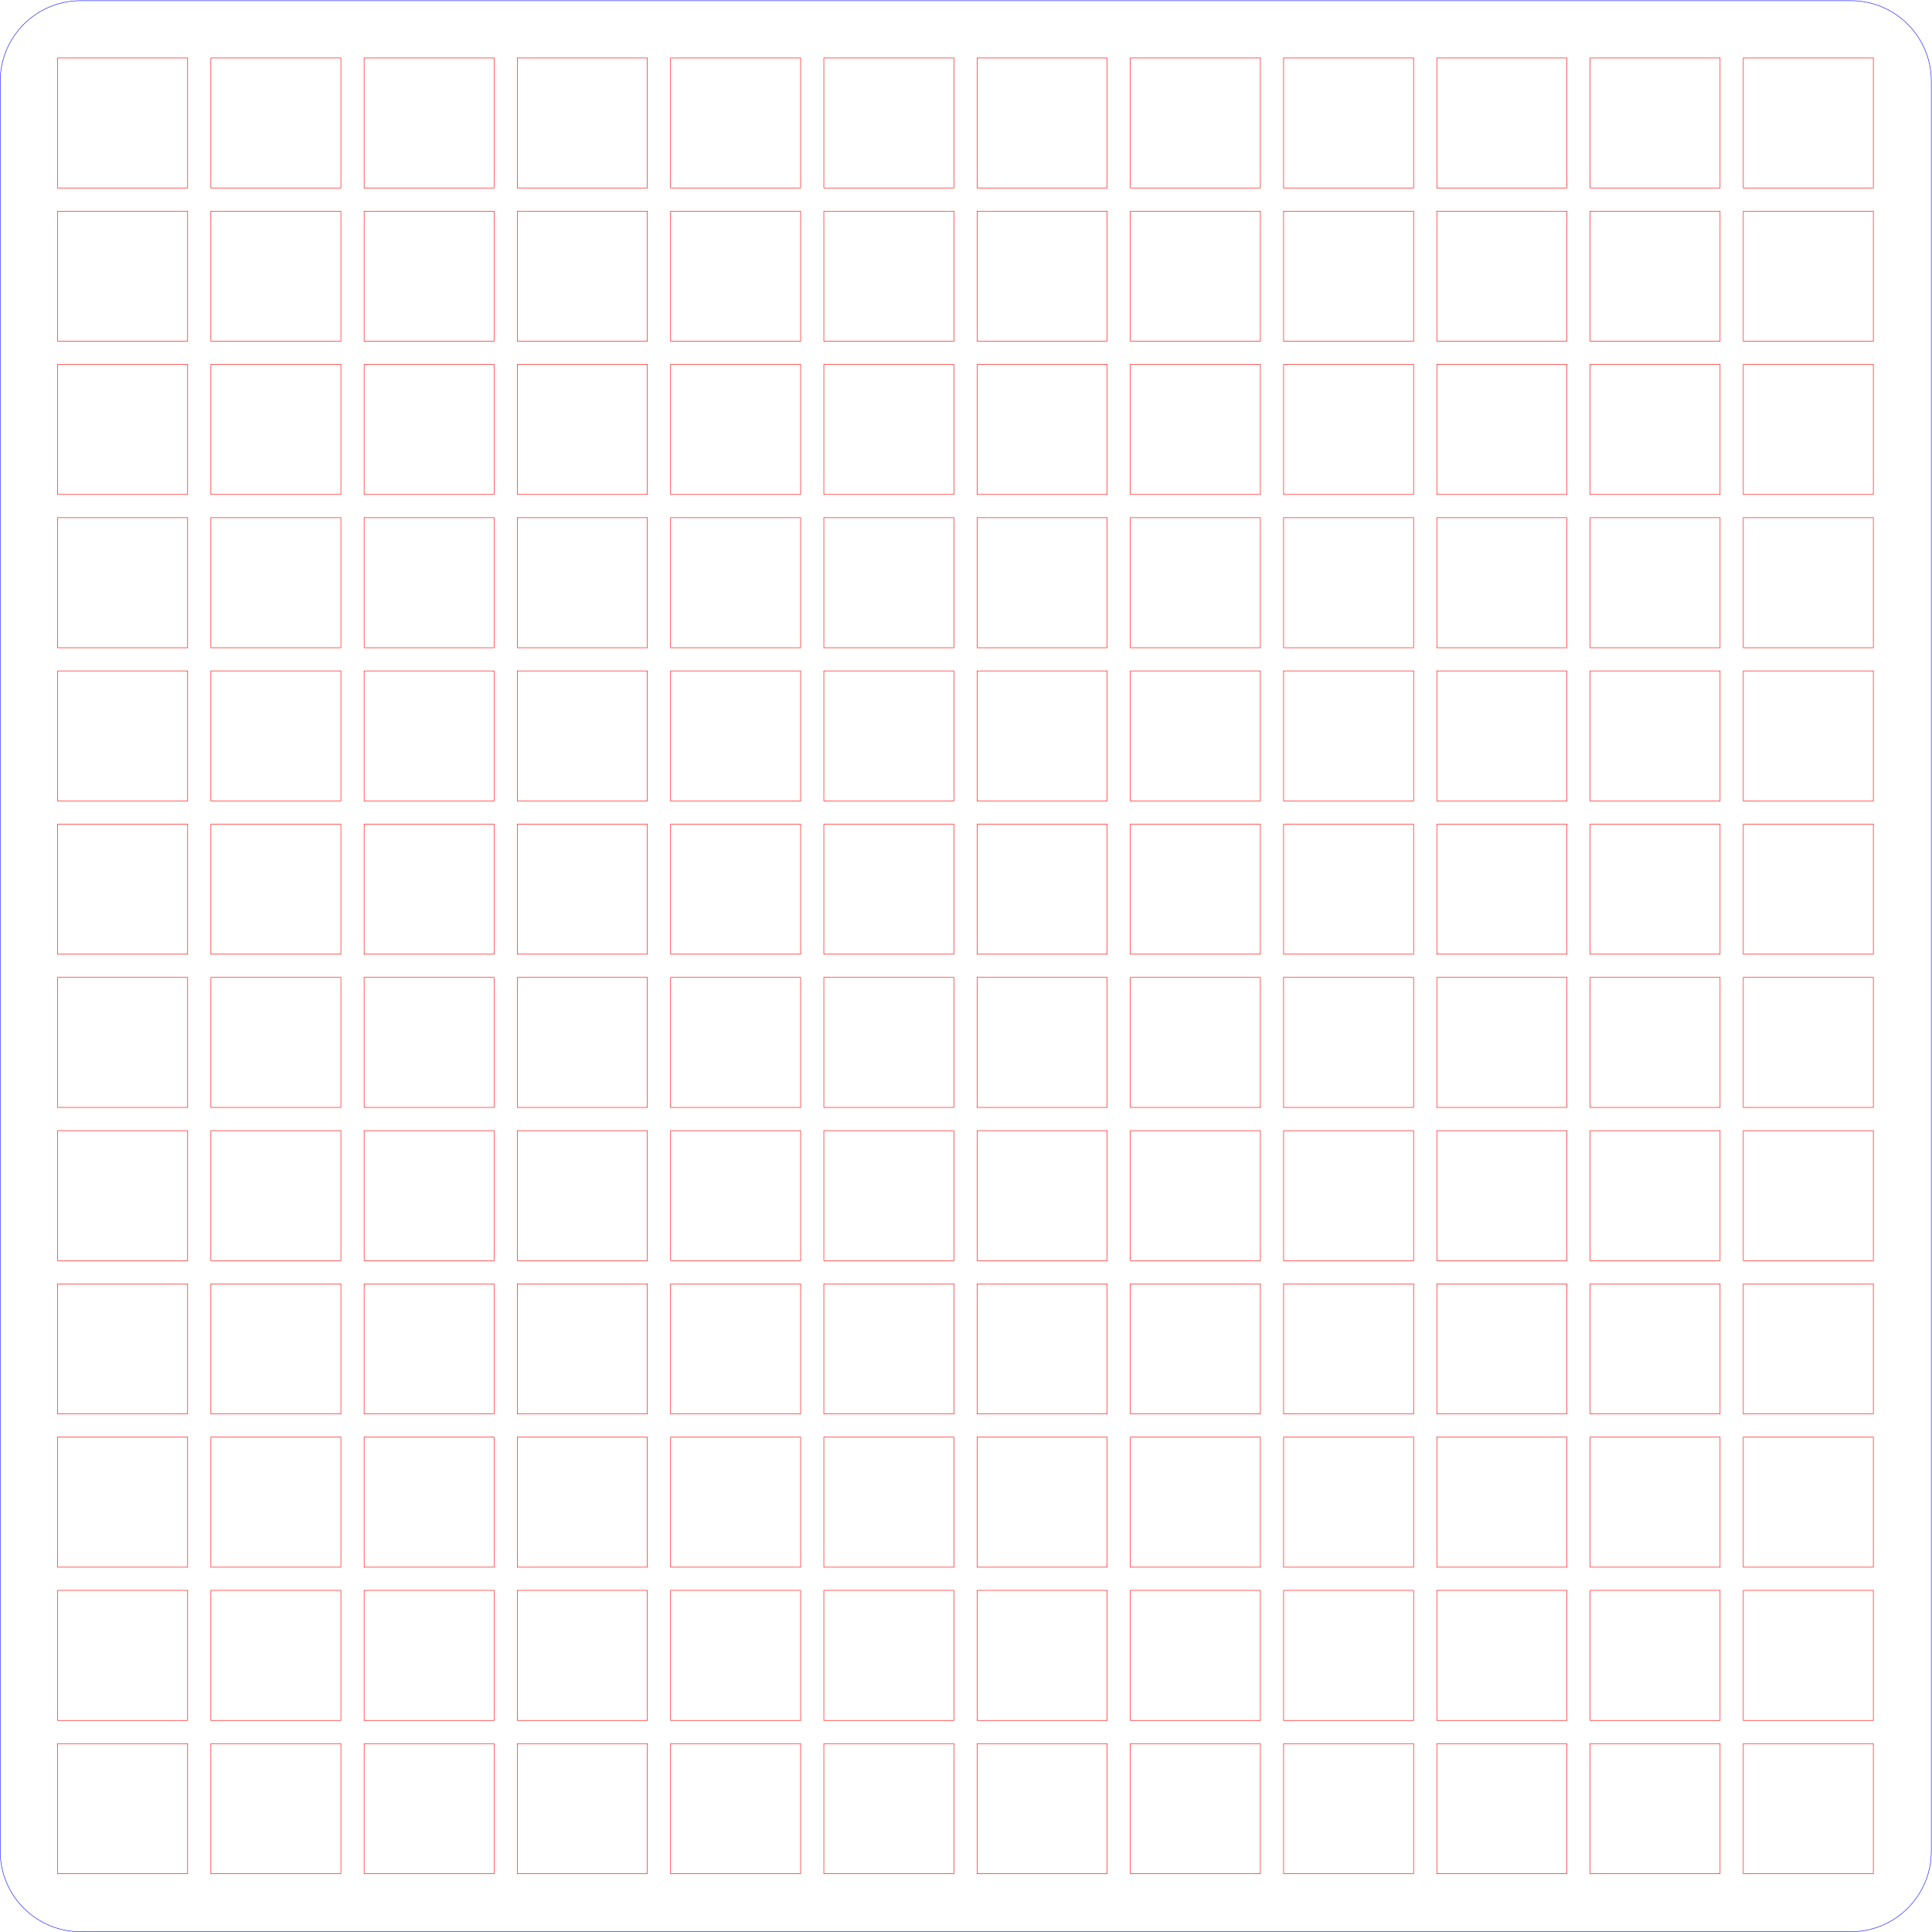 <?xml version="1.0" encoding="UTF-8" standalone="no"?>
<!-- Created with Inkscape (http://www.inkscape.org/) -->

<svg
   xmlns:dc="http://purl.org/dc/elements/1.1/"
   xmlns:cc="http://creativecommons.org/ns#"
   xmlns:rdf="http://www.w3.org/1999/02/22-rdf-syntax-ns#"
   xmlns:svg="http://www.w3.org/2000/svg"
   xmlns="http://www.w3.org/2000/svg"
   xmlns:sodipodi="http://sodipodi.sourceforge.net/DTD/sodipodi-0.dtd"
   xmlns:inkscape="http://www.inkscape.org/namespaces/inkscape"
   width="208mm"
   height="208mm"
   viewBox="0 0 737.008 737.007"
   id="svg2"
   version="1.1"
   inkscape:version="0.91 r13725"
   sodipodi:docname="wordclock_frame_grid_1.svg">
  <defs
     id="defs4">
    <clipPath
       clipPathUnits="userSpaceOnUse"
       id="clipPath3715">
      <path
         d="m 0,1190.55 2040.95,0 L 2040.95,0 0,0 Z"
         id="path3713"
         inkscape:connector-curvature="0" />
    </clipPath>
    <clipPath
       clipPathUnits="userSpaceOnUse"
       id="clipPath4809">
      <path
         d="m 0,1190.55 2040.95,0 L 2040.95,0 0,0 Z"
         id="path4807"
         inkscape:connector-curvature="0" />
    </clipPath>
    <clipPath
       clipPathUnits="userSpaceOnUse"
       id="clipPath4853">
      <path
         d="m 0,1190.55 2040.95,0 L 2040.95,0 0,0 Z"
         id="path4851"
         inkscape:connector-curvature="0" />
    </clipPath>
  </defs>
  <sodipodi:namedview
     id="base"
     pagecolor="#ffffff"
     bordercolor="#666666"
     borderopacity="1.0"
     inkscape:pageopacity="0.0"
     inkscape:pageshadow="2"
     inkscape:zoom="0.7"
     inkscape:cx="-160.77419"
     inkscape:cy="294.25025"
     inkscape:document-units="px"
     inkscape:current-layer="layer1"
     showgrid="false"
     fit-margin-top="0"
     fit-margin-left="0"
     fit-margin-right="0"
     fit-margin-bottom="0"
     inkscape:window-width="1920"
     inkscape:window-height="1018"
     inkscape:window-x="-8"
     inkscape:window-y="-8"
     inkscape:window-maximized="1" />
  <g
     inkscape:label="Layer 1"
     inkscape:groupmode="layer"
     id="layer1"
     transform="translate(-3.558,-143.682)">
    <g
       id="g8778"
       transform="matrix(3.543,0,0,3.543,-1912.31,-378.079)">
      <path
         inkscape:connector-curvature="0"
         id="path3721"
         style="fill:none;stroke:#ff0000;stroke-width:0.053;stroke-linecap:butt;stroke-linejoin:miter;stroke-miterlimit:4;stroke-dasharray:none;stroke-opacity:1"
         d="m 728.45,153.502 14,0 0,14 -14,0 z" />
      <path
         inkscape:connector-curvature="0"
         id="path3723"
         style="fill:none;stroke:#ff0000;stroke-width:0.053;stroke-linecap:butt;stroke-linejoin:miter;stroke-miterlimit:4;stroke-dasharray:none;stroke-opacity:1"
         d="m 728.45,170.003 14,0 0,14 -14,0 z" />
      <path
         inkscape:connector-curvature="0"
         id="path3725"
         style="fill:none;stroke:#ff0000;stroke-width:0.053;stroke-linecap:butt;stroke-linejoin:miter;stroke-miterlimit:4;stroke-dasharray:none;stroke-opacity:1"
         d="m 728.45,186.502 14,0 0,14 -14,0 z" />
      <path
         inkscape:connector-curvature="0"
         id="path3727"
         style="fill:none;stroke:#ff0000;stroke-width:0.053;stroke-linecap:butt;stroke-linejoin:miter;stroke-miterlimit:4;stroke-dasharray:none;stroke-opacity:1"
         d="m 728.45,203.003 14,0 0,14 -14,0 z" />
      <path
         inkscape:connector-curvature="0"
         id="path3729"
         style="fill:none;stroke:#ff0000;stroke-width:0.053;stroke-linecap:butt;stroke-linejoin:miter;stroke-miterlimit:4;stroke-dasharray:none;stroke-opacity:1"
         d="m 728.45,219.502 14,0 0,14 -14,0 z" />
      <path
         inkscape:connector-curvature="0"
         id="path3731"
         style="fill:none;stroke:#ff0000;stroke-width:0.053;stroke-linecap:butt;stroke-linejoin:miter;stroke-miterlimit:4;stroke-dasharray:none;stroke-opacity:1"
         d="m 728.45,236.002 14,0 0,14 -14,0 z" />
      <path
         inkscape:connector-curvature="0"
         id="path3733"
         style="fill:none;stroke:#ff0000;stroke-width:0.053;stroke-linecap:butt;stroke-linejoin:miter;stroke-miterlimit:4;stroke-dasharray:none;stroke-opacity:1"
         d="m 728.45,252.502 14,0 0,14 -14,0 z" />
      <path
         inkscape:connector-curvature="0"
         id="path3735"
         style="fill:none;stroke:#ff0000;stroke-width:0.053;stroke-linecap:butt;stroke-linejoin:miter;stroke-miterlimit:4;stroke-dasharray:none;stroke-opacity:1"
         d="m 728.45,269.002 14,0 0,14 -14,0 z" />
      <path
         inkscape:connector-curvature="0"
         id="path3737"
         style="fill:none;stroke:#ff0000;stroke-width:0.053;stroke-linecap:butt;stroke-linejoin:miter;stroke-miterlimit:4;stroke-dasharray:none;stroke-opacity:1"
         d="m 728.45,285.502 14,0 0,14 -14,0 z" />
      <path
         inkscape:connector-curvature="0"
         id="path3739"
         style="fill:none;stroke:#ff0000;stroke-width:0.053;stroke-linecap:butt;stroke-linejoin:miter;stroke-miterlimit:4;stroke-dasharray:none;stroke-opacity:1"
         d="m 728.45,302.002 14,0 0,14 -14,0 z" />
      <path
         inkscape:connector-curvature="0"
         id="path3741"
         style="fill:none;stroke:#ff0000;stroke-width:0.053;stroke-linecap:butt;stroke-linejoin:miter;stroke-miterlimit:4;stroke-dasharray:none;stroke-opacity:1"
         d="m 728.45,318.502 14,0 0,14 -14,0 z" />
      <path
         inkscape:connector-curvature="0"
         id="path3743"
         style="fill:none;stroke:#ff0000;stroke-width:0.053;stroke-linecap:butt;stroke-linejoin:miter;stroke-miterlimit:4;stroke-dasharray:none;stroke-opacity:1"
         d="m 728.45,335.002 14,0 0,14.001 -14,0 z" />
      <path
         inkscape:connector-curvature="0"
         id="path3745"
         style="fill:none;stroke:#ff0000;stroke-width:0.053;stroke-linecap:butt;stroke-linejoin:miter;stroke-miterlimit:4;stroke-dasharray:none;stroke-opacity:1"
         d="m 711.951,153.502 14,0 0,14 -14,0 z" />
      <path
         inkscape:connector-curvature="0"
         id="path3747"
         style="fill:none;stroke:#ff0000;stroke-width:0.053;stroke-linecap:butt;stroke-linejoin:miter;stroke-miterlimit:4;stroke-dasharray:none;stroke-opacity:1"
         d="m 711.951,170.003 14,0 0,14 -14,0 z" />
      <path
         inkscape:connector-curvature="0"
         id="path3749"
         style="fill:none;stroke:#ff0000;stroke-width:0.053;stroke-linecap:butt;stroke-linejoin:miter;stroke-miterlimit:4;stroke-dasharray:none;stroke-opacity:1"
         d="m 711.951,186.502 14,0 0,14 -14,0 z" />
      <path
         inkscape:connector-curvature="0"
         id="path3751"
         style="fill:none;stroke:#ff0000;stroke-width:0.053;stroke-linecap:butt;stroke-linejoin:miter;stroke-miterlimit:4;stroke-dasharray:none;stroke-opacity:1"
         d="m 711.951,203.003 14,0 0,14 -14,0 z" />
      <path
         inkscape:connector-curvature="0"
         id="path3753"
         style="fill:none;stroke:#ff0000;stroke-width:0.053;stroke-linecap:butt;stroke-linejoin:miter;stroke-miterlimit:4;stroke-dasharray:none;stroke-opacity:1"
         d="m 711.951,219.502 14,0 0,14 -14,0 z" />
      <path
         inkscape:connector-curvature="0"
         id="path3755"
         style="fill:none;stroke:#ff0000;stroke-width:0.053;stroke-linecap:butt;stroke-linejoin:miter;stroke-miterlimit:4;stroke-dasharray:none;stroke-opacity:1"
         d="m 711.951,236.002 14,0 0,14 -14,0 z" />
      <path
         inkscape:connector-curvature="0"
         id="path3757"
         style="fill:none;stroke:#ff0000;stroke-width:0.053;stroke-linecap:butt;stroke-linejoin:miter;stroke-miterlimit:4;stroke-dasharray:none;stroke-opacity:1"
         d="m 711.951,252.502 14,0 0,14 -14,0 z" />
      <path
         inkscape:connector-curvature="0"
         id="path3759"
         style="fill:none;stroke:#ff0000;stroke-width:0.053;stroke-linecap:butt;stroke-linejoin:miter;stroke-miterlimit:4;stroke-dasharray:none;stroke-opacity:1"
         d="m 711.951,269.002 14,0 0,14 -14,0 z" />
      <path
         inkscape:connector-curvature="0"
         id="path3761"
         style="fill:none;stroke:#ff0000;stroke-width:0.053;stroke-linecap:butt;stroke-linejoin:miter;stroke-miterlimit:4;stroke-dasharray:none;stroke-opacity:1"
         d="m 711.951,285.502 14,0 0,14 -14,0 z" />
      <path
         inkscape:connector-curvature="0"
         id="path3763"
         style="fill:none;stroke:#ff0000;stroke-width:0.053;stroke-linecap:butt;stroke-linejoin:miter;stroke-miterlimit:4;stroke-dasharray:none;stroke-opacity:1"
         d="m 711.951,302.002 14,0 0,14 -14,0 z" />
      <path
         inkscape:connector-curvature="0"
         id="path3765"
         style="fill:none;stroke:#ff0000;stroke-width:0.053;stroke-linecap:butt;stroke-linejoin:miter;stroke-miterlimit:4;stroke-dasharray:none;stroke-opacity:1"
         d="m 711.951,318.502 14,0 0,14 -14,0 z" />
      <path
         inkscape:connector-curvature="0"
         id="path3767"
         style="fill:none;stroke:#ff0000;stroke-width:0.053;stroke-linecap:butt;stroke-linejoin:miter;stroke-miterlimit:4;stroke-dasharray:none;stroke-opacity:1"
         d="m 711.951,335.002 14,0 0,14.001 -14,0 z" />
      <path
         inkscape:connector-curvature="0"
         id="path3769"
         style="fill:none;stroke:#ff0000;stroke-width:0.053;stroke-linecap:butt;stroke-linejoin:miter;stroke-miterlimit:4;stroke-dasharray:none;stroke-opacity:1"
         d="m 695.45,153.502 14,0 0,14 -14,0 z" />
      <path
         inkscape:connector-curvature="0"
         id="path3771"
         style="fill:none;stroke:#ff0000;stroke-width:0.053;stroke-linecap:butt;stroke-linejoin:miter;stroke-miterlimit:4;stroke-dasharray:none;stroke-opacity:1"
         d="m 695.45,170.003 14,0 0,14 -14,0 z" />
      <path
         inkscape:connector-curvature="0"
         id="path3773"
         style="fill:none;stroke:#ff0000;stroke-width:0.053;stroke-linecap:butt;stroke-linejoin:miter;stroke-miterlimit:4;stroke-dasharray:none;stroke-opacity:1"
         d="m 695.45,186.502 14,0 0,14 -14,0 z" />
      <path
         inkscape:connector-curvature="0"
         id="path3775"
         style="fill:none;stroke:#ff0000;stroke-width:0.053;stroke-linecap:butt;stroke-linejoin:miter;stroke-miterlimit:4;stroke-dasharray:none;stroke-opacity:1"
         d="m 695.45,203.003 14,0 0,14 -14,0 z" />
      <path
         inkscape:connector-curvature="0"
         id="path3777"
         style="fill:none;stroke:#ff0000;stroke-width:0.053;stroke-linecap:butt;stroke-linejoin:miter;stroke-miterlimit:4;stroke-dasharray:none;stroke-opacity:1"
         d="m 695.45,219.502 14,0 0,14 -14,0 z" />
      <path
         inkscape:connector-curvature="0"
         id="path3779"
         style="fill:none;stroke:#ff0000;stroke-width:0.053;stroke-linecap:butt;stroke-linejoin:miter;stroke-miterlimit:4;stroke-dasharray:none;stroke-opacity:1"
         d="m 695.45,236.002 14,0 0,14 -14,0 z" />
      <path
         inkscape:connector-curvature="0"
         id="path3781"
         style="fill:none;stroke:#ff0000;stroke-width:0.053;stroke-linecap:butt;stroke-linejoin:miter;stroke-miterlimit:4;stroke-dasharray:none;stroke-opacity:1"
         d="m 695.45,252.502 14,0 0,14 -14,0 z" />
      <path
         inkscape:connector-curvature="0"
         id="path3783"
         style="fill:none;stroke:#ff0000;stroke-width:0.053;stroke-linecap:butt;stroke-linejoin:miter;stroke-miterlimit:4;stroke-dasharray:none;stroke-opacity:1"
         d="m 695.45,269.002 14,0 0,14 -14,0 z" />
      <path
         inkscape:connector-curvature="0"
         id="path3785"
         style="fill:none;stroke:#ff0000;stroke-width:0.053;stroke-linecap:butt;stroke-linejoin:miter;stroke-miterlimit:4;stroke-dasharray:none;stroke-opacity:1"
         d="m 695.45,285.502 14,0 0,14 -14,0 z" />
      <path
         inkscape:connector-curvature="0"
         id="path3787"
         style="fill:none;stroke:#ff0000;stroke-width:0.053;stroke-linecap:butt;stroke-linejoin:miter;stroke-miterlimit:4;stroke-dasharray:none;stroke-opacity:1"
         d="m 695.45,302.002 14,0 0,14 -14,0 z" />
      <path
         inkscape:connector-curvature="0"
         id="path3789"
         style="fill:none;stroke:#ff0000;stroke-width:0.053;stroke-linecap:butt;stroke-linejoin:miter;stroke-miterlimit:4;stroke-dasharray:none;stroke-opacity:1"
         d="m 695.45,318.502 14,0 0,14 -14,0 z" />
      <path
         inkscape:connector-curvature="0"
         id="path3791"
         style="fill:none;stroke:#ff0000;stroke-width:0.053;stroke-linecap:butt;stroke-linejoin:miter;stroke-miterlimit:4;stroke-dasharray:none;stroke-opacity:1"
         d="m 695.45,335.002 14,0 0,14.001 -14,0 z" />
      <path
         inkscape:connector-curvature="0"
         id="path3793"
         style="fill:none;stroke:#ff0000;stroke-width:0.053;stroke-linecap:butt;stroke-linejoin:miter;stroke-miterlimit:4;stroke-dasharray:none;stroke-opacity:1"
         d="m 678.95,153.502 14,0 0,14 -14,0 z" />
      <path
         inkscape:connector-curvature="0"
         id="path3795"
         style="fill:none;stroke:#ff0000;stroke-width:0.053;stroke-linecap:butt;stroke-linejoin:miter;stroke-miterlimit:4;stroke-dasharray:none;stroke-opacity:1"
         d="m 678.95,170.003 14,0 0,14 -14,0 z" />
      <path
         inkscape:connector-curvature="0"
         id="path3797"
         style="fill:none;stroke:#ff0000;stroke-width:0.053;stroke-linecap:butt;stroke-linejoin:miter;stroke-miterlimit:4;stroke-dasharray:none;stroke-opacity:1"
         d="m 678.95,186.502 14,0 0,14 -14,0 z" />
      <path
         inkscape:connector-curvature="0"
         id="path3799"
         style="fill:none;stroke:#ff0000;stroke-width:0.053;stroke-linecap:butt;stroke-linejoin:miter;stroke-miterlimit:4;stroke-dasharray:none;stroke-opacity:1"
         d="m 678.95,203.003 14,0 0,14 -14,0 z" />
      <path
         inkscape:connector-curvature="0"
         id="path3801"
         style="fill:none;stroke:#ff0000;stroke-width:0.053;stroke-linecap:butt;stroke-linejoin:miter;stroke-miterlimit:4;stroke-dasharray:none;stroke-opacity:1"
         d="m 678.95,219.502 14,0 0,14 -14,0 z" />
      <path
         inkscape:connector-curvature="0"
         id="path3803"
         style="fill:none;stroke:#ff0000;stroke-width:0.053;stroke-linecap:butt;stroke-linejoin:miter;stroke-miterlimit:4;stroke-dasharray:none;stroke-opacity:1"
         d="m 678.95,236.002 14,0 0,14 -14,0 z" />
      <path
         inkscape:connector-curvature="0"
         id="path3805"
         style="fill:none;stroke:#ff0000;stroke-width:0.053;stroke-linecap:butt;stroke-linejoin:miter;stroke-miterlimit:4;stroke-dasharray:none;stroke-opacity:1"
         d="m 678.95,252.502 14,0 0,14 -14,0 z" />
      <path
         inkscape:connector-curvature="0"
         id="path3807"
         style="fill:none;stroke:#ff0000;stroke-width:0.053;stroke-linecap:butt;stroke-linejoin:miter;stroke-miterlimit:4;stroke-dasharray:none;stroke-opacity:1"
         d="m 678.95,269.002 14,0 0,14 -14,0 z" />
      <path
         inkscape:connector-curvature="0"
         id="path3809"
         style="fill:none;stroke:#ff0000;stroke-width:0.053;stroke-linecap:butt;stroke-linejoin:miter;stroke-miterlimit:4;stroke-dasharray:none;stroke-opacity:1"
         d="m 678.95,285.502 14,0 0,14 -14,0 z" />
      <path
         inkscape:connector-curvature="0"
         id="path3811"
         style="fill:none;stroke:#ff0000;stroke-width:0.053;stroke-linecap:butt;stroke-linejoin:miter;stroke-miterlimit:4;stroke-dasharray:none;stroke-opacity:1"
         d="m 678.95,302.002 14,0 0,14 -14,0 z" />
      <path
         inkscape:connector-curvature="0"
         id="path3813"
         style="fill:none;stroke:#ff0000;stroke-width:0.053;stroke-linecap:butt;stroke-linejoin:miter;stroke-miterlimit:4;stroke-dasharray:none;stroke-opacity:1"
         d="m 678.95,318.502 14,0 0,14 -14,0 z" />
      <path
         inkscape:connector-curvature="0"
         id="path3815"
         style="fill:none;stroke:#ff0000;stroke-width:0.053;stroke-linecap:butt;stroke-linejoin:miter;stroke-miterlimit:4;stroke-dasharray:none;stroke-opacity:1"
         d="m 678.95,335.002 14,0 0,14.001 -14,0 z" />
      <path
         inkscape:connector-curvature="0"
         id="path3817"
         style="fill:none;stroke:#ff0000;stroke-width:0.053;stroke-linecap:butt;stroke-linejoin:miter;stroke-miterlimit:4;stroke-dasharray:none;stroke-opacity:1"
         d="m 662.451,153.502 14,0 0,14 -14,0 z" />
      <path
         inkscape:connector-curvature="0"
         id="path3819"
         style="fill:none;stroke:#ff0000;stroke-width:0.053;stroke-linecap:butt;stroke-linejoin:miter;stroke-miterlimit:4;stroke-dasharray:none;stroke-opacity:1"
         d="m 662.451,170.003 14,0 0,14 -14,0 z" />
      <path
         inkscape:connector-curvature="0"
         id="path3821"
         style="fill:none;stroke:#ff0000;stroke-width:0.053;stroke-linecap:butt;stroke-linejoin:miter;stroke-miterlimit:4;stroke-dasharray:none;stroke-opacity:1"
         d="m 662.451,186.502 14,0 0,14 -14,0 z" />
      <path
         inkscape:connector-curvature="0"
         id="path3823"
         style="fill:none;stroke:#ff0000;stroke-width:0.053;stroke-linecap:butt;stroke-linejoin:miter;stroke-miterlimit:4;stroke-dasharray:none;stroke-opacity:1"
         d="m 662.451,203.003 14,0 0,14 -14,0 z" />
      <path
         inkscape:connector-curvature="0"
         id="path3825"
         style="fill:none;stroke:#ff0000;stroke-width:0.053;stroke-linecap:butt;stroke-linejoin:miter;stroke-miterlimit:4;stroke-dasharray:none;stroke-opacity:1"
         d="m 662.451,219.502 14,0 0,14 -14,0 z" />
      <path
         inkscape:connector-curvature="0"
         id="path3827"
         style="fill:none;stroke:#ff0000;stroke-width:0.053;stroke-linecap:butt;stroke-linejoin:miter;stroke-miterlimit:4;stroke-dasharray:none;stroke-opacity:1"
         d="m 662.451,236.002 14,0 0,14 -14,0 z" />
      <path
         inkscape:connector-curvature="0"
         id="path3829"
         style="fill:none;stroke:#ff0000;stroke-width:0.053;stroke-linecap:butt;stroke-linejoin:miter;stroke-miterlimit:4;stroke-dasharray:none;stroke-opacity:1"
         d="m 662.451,252.502 14,0 0,14 -14,0 z" />
      <path
         inkscape:connector-curvature="0"
         id="path3831"
         style="fill:none;stroke:#ff0000;stroke-width:0.053;stroke-linecap:butt;stroke-linejoin:miter;stroke-miterlimit:4;stroke-dasharray:none;stroke-opacity:1"
         d="m 662.451,269.002 14,0 0,14 -14,0 z" />
      <path
         inkscape:connector-curvature="0"
         id="path3833"
         style="fill:none;stroke:#ff0000;stroke-width:0.053;stroke-linecap:butt;stroke-linejoin:miter;stroke-miterlimit:4;stroke-dasharray:none;stroke-opacity:1"
         d="m 662.451,285.502 14,0 0,14 -14,0 z" />
      <path
         inkscape:connector-curvature="0"
         id="path3835"
         style="fill:none;stroke:#ff0000;stroke-width:0.053;stroke-linecap:butt;stroke-linejoin:miter;stroke-miterlimit:4;stroke-dasharray:none;stroke-opacity:1"
         d="m 662.451,302.002 14,0 0,14 -14,0 z" />
      <path
         inkscape:connector-curvature="0"
         id="path3837"
         style="fill:none;stroke:#ff0000;stroke-width:0.053;stroke-linecap:butt;stroke-linejoin:miter;stroke-miterlimit:4;stroke-dasharray:none;stroke-opacity:1"
         d="m 662.451,318.502 14,0 0,14 -14,0 z" />
      <path
         inkscape:connector-curvature="0"
         id="path3839"
         style="fill:none;stroke:#ff0000;stroke-width:0.053;stroke-linecap:butt;stroke-linejoin:miter;stroke-miterlimit:4;stroke-dasharray:none;stroke-opacity:1"
         d="m 662.451,335.002 14,0 0,14.001 -14,0 z" />
      <path
         inkscape:connector-curvature="0"
         id="path3841"
         style="fill:none;stroke:#ff0000;stroke-width:0.053;stroke-linecap:butt;stroke-linejoin:miter;stroke-miterlimit:4;stroke-dasharray:none;stroke-opacity:1"
         d="m 645.951,153.502 14,0 0,14 -14,0 z" />
      <path
         inkscape:connector-curvature="0"
         id="path3843"
         style="fill:none;stroke:#ff0000;stroke-width:0.053;stroke-linecap:butt;stroke-linejoin:miter;stroke-miterlimit:4;stroke-dasharray:none;stroke-opacity:1"
         d="m 645.951,170.003 14,0 0,14 -14,0 z" />
      <path
         inkscape:connector-curvature="0"
         id="path3845"
         style="fill:none;stroke:#ff0000;stroke-width:0.053;stroke-linecap:butt;stroke-linejoin:miter;stroke-miterlimit:4;stroke-dasharray:none;stroke-opacity:1"
         d="m 645.951,186.502 14,0 0,14 -14,0 z" />
      <path
         inkscape:connector-curvature="0"
         id="path3847"
         style="fill:none;stroke:#ff0000;stroke-width:0.053;stroke-linecap:butt;stroke-linejoin:miter;stroke-miterlimit:4;stroke-dasharray:none;stroke-opacity:1"
         d="m 645.951,203.003 14,0 0,14 -14,0 z" />
      <path
         inkscape:connector-curvature="0"
         id="path3849"
         style="fill:none;stroke:#ff0000;stroke-width:0.053;stroke-linecap:butt;stroke-linejoin:miter;stroke-miterlimit:4;stroke-dasharray:none;stroke-opacity:1"
         d="m 645.951,219.502 14,0 0,14 -14,0 z" />
      <path
         inkscape:connector-curvature="0"
         id="path3851"
         style="fill:none;stroke:#ff0000;stroke-width:0.053;stroke-linecap:butt;stroke-linejoin:miter;stroke-miterlimit:4;stroke-dasharray:none;stroke-opacity:1"
         d="m 645.951,236.002 14,0 0,14 -14,0 z" />
      <path
         inkscape:connector-curvature="0"
         id="path3853"
         style="fill:none;stroke:#ff0000;stroke-width:0.053;stroke-linecap:butt;stroke-linejoin:miter;stroke-miterlimit:4;stroke-dasharray:none;stroke-opacity:1"
         d="m 645.951,252.502 14,0 0,14 -14,0 z" />
      <path
         inkscape:connector-curvature="0"
         id="path3855"
         style="fill:none;stroke:#ff0000;stroke-width:0.053;stroke-linecap:butt;stroke-linejoin:miter;stroke-miterlimit:4;stroke-dasharray:none;stroke-opacity:1"
         d="m 645.951,269.002 14,0 0,14 -14,0 z" />
      <path
         inkscape:connector-curvature="0"
         id="path3857"
         style="fill:none;stroke:#ff0000;stroke-width:0.053;stroke-linecap:butt;stroke-linejoin:miter;stroke-miterlimit:4;stroke-dasharray:none;stroke-opacity:1"
         d="m 645.951,285.502 14,0 0,14 -14,0 z" />
      <path
         inkscape:connector-curvature="0"
         id="path3859"
         style="fill:none;stroke:#ff0000;stroke-width:0.053;stroke-linecap:butt;stroke-linejoin:miter;stroke-miterlimit:4;stroke-dasharray:none;stroke-opacity:1"
         d="m 645.951,302.002 14,0 0,14 -14,0 z" />
      <path
         inkscape:connector-curvature="0"
         id="path3861"
         style="fill:none;stroke:#ff0000;stroke-width:0.053;stroke-linecap:butt;stroke-linejoin:miter;stroke-miterlimit:4;stroke-dasharray:none;stroke-opacity:1"
         d="m 645.951,318.502 14,0 0,14 -14,0 z" />
      <path
         inkscape:connector-curvature="0"
         id="path3863"
         style="fill:none;stroke:#ff0000;stroke-width:0.053;stroke-linecap:butt;stroke-linejoin:miter;stroke-miterlimit:4;stroke-dasharray:none;stroke-opacity:1"
         d="m 645.951,335.002 14,0 0,14.001 -14,0 z" />
      <path
         inkscape:connector-curvature="0"
         id="path3865"
         style="fill:none;stroke:#ff0000;stroke-width:0.053;stroke-linecap:butt;stroke-linejoin:miter;stroke-miterlimit:4;stroke-dasharray:none;stroke-opacity:1"
         d="m 629.45,153.502 14,0 0,14 -14,0 z" />
      <path
         inkscape:connector-curvature="0"
         id="path3867"
         style="fill:none;stroke:#ff0000;stroke-width:0.053;stroke-linecap:butt;stroke-linejoin:miter;stroke-miterlimit:4;stroke-dasharray:none;stroke-opacity:1"
         d="m 629.45,170.003 14,0 0,14 -14,0 z" />
      <path
         inkscape:connector-curvature="0"
         id="path3869"
         style="fill:none;stroke:#ff0000;stroke-width:0.053;stroke-linecap:butt;stroke-linejoin:miter;stroke-miterlimit:4;stroke-dasharray:none;stroke-opacity:1"
         d="m 629.45,186.502 14,0 0,14 -14,0 z" />
      <path
         inkscape:connector-curvature="0"
         id="path3871"
         style="fill:none;stroke:#ff0000;stroke-width:0.053;stroke-linecap:butt;stroke-linejoin:miter;stroke-miterlimit:4;stroke-dasharray:none;stroke-opacity:1"
         d="m 629.45,203.003 14,0 0,14 -14,0 z" />
      <path
         inkscape:connector-curvature="0"
         id="path3873"
         style="fill:none;stroke:#ff0000;stroke-width:0.053;stroke-linecap:butt;stroke-linejoin:miter;stroke-miterlimit:4;stroke-dasharray:none;stroke-opacity:1"
         d="m 629.45,219.502 14,0 0,14 -14,0 z" />
      <path
         inkscape:connector-curvature="0"
         id="path3875"
         style="fill:none;stroke:#ff0000;stroke-width:0.053;stroke-linecap:butt;stroke-linejoin:miter;stroke-miterlimit:4;stroke-dasharray:none;stroke-opacity:1"
         d="m 629.45,236.002 14,0 0,14 -14,0 z" />
      <path
         inkscape:connector-curvature="0"
         id="path3877"
         style="fill:none;stroke:#ff0000;stroke-width:0.053;stroke-linecap:butt;stroke-linejoin:miter;stroke-miterlimit:4;stroke-dasharray:none;stroke-opacity:1"
         d="m 629.45,252.502 14,0 0,14 -14,0 z" />
      <path
         inkscape:connector-curvature="0"
         id="path3879"
         style="fill:none;stroke:#ff0000;stroke-width:0.053;stroke-linecap:butt;stroke-linejoin:miter;stroke-miterlimit:4;stroke-dasharray:none;stroke-opacity:1"
         d="m 629.45,269.002 14,0 0,14 -14,0 z" />
      <path
         inkscape:connector-curvature="0"
         id="path3881"
         style="fill:none;stroke:#ff0000;stroke-width:0.053;stroke-linecap:butt;stroke-linejoin:miter;stroke-miterlimit:4;stroke-dasharray:none;stroke-opacity:1"
         d="m 629.45,285.502 14,0 0,14 -14,0 z" />
      <path
         inkscape:connector-curvature="0"
         id="path3883"
         style="fill:none;stroke:#ff0000;stroke-width:0.053;stroke-linecap:butt;stroke-linejoin:miter;stroke-miterlimit:4;stroke-dasharray:none;stroke-opacity:1"
         d="m 629.45,302.002 14,0 0,14 -14,0 z" />
      <path
         inkscape:connector-curvature="0"
         id="path3885"
         style="fill:none;stroke:#ff0000;stroke-width:0.053;stroke-linecap:butt;stroke-linejoin:miter;stroke-miterlimit:4;stroke-dasharray:none;stroke-opacity:1"
         d="m 629.45,318.502 14,0 0,14 -14,0 z" />
      <path
         inkscape:connector-curvature="0"
         id="path3887"
         style="fill:none;stroke:#ff0000;stroke-width:0.053;stroke-linecap:butt;stroke-linejoin:miter;stroke-miterlimit:4;stroke-dasharray:none;stroke-opacity:1"
         d="m 629.45,335.002 14,0 0,14.001 -14,0 z" />
      <path
         inkscape:connector-curvature="0"
         id="path3889"
         style="fill:none;stroke:#ff0000;stroke-width:0.053;stroke-linecap:butt;stroke-linejoin:miter;stroke-miterlimit:4;stroke-dasharray:none;stroke-opacity:1"
         d="m 612.951,153.502 14,0 0,14 -14,0 z" />
      <path
         inkscape:connector-curvature="0"
         id="path3891"
         style="fill:none;stroke:#ff0000;stroke-width:0.053;stroke-linecap:butt;stroke-linejoin:miter;stroke-miterlimit:4;stroke-dasharray:none;stroke-opacity:1"
         d="m 612.951,170.003 14,0 0,14 -14,0 z" />
      <path
         inkscape:connector-curvature="0"
         id="path3893"
         style="fill:none;stroke:#ff0000;stroke-width:0.053;stroke-linecap:butt;stroke-linejoin:miter;stroke-miterlimit:4;stroke-dasharray:none;stroke-opacity:1"
         d="m 612.951,186.502 14,0 0,14 -14,0 z" />
      <path
         inkscape:connector-curvature="0"
         id="path3895"
         style="fill:none;stroke:#ff0000;stroke-width:0.053;stroke-linecap:butt;stroke-linejoin:miter;stroke-miterlimit:4;stroke-dasharray:none;stroke-opacity:1"
         d="m 612.951,203.003 14,0 0,14 -14,0 z" />
      <path
         inkscape:connector-curvature="0"
         id="path3897"
         style="fill:none;stroke:#ff0000;stroke-width:0.053;stroke-linecap:butt;stroke-linejoin:miter;stroke-miterlimit:4;stroke-dasharray:none;stroke-opacity:1"
         d="m 612.951,219.502 14,0 0,14 -14,0 z" />
      <path
         inkscape:connector-curvature="0"
         id="path3899"
         style="fill:none;stroke:#ff0000;stroke-width:0.053;stroke-linecap:butt;stroke-linejoin:miter;stroke-miterlimit:4;stroke-dasharray:none;stroke-opacity:1"
         d="m 612.951,236.002 14,0 0,14 -14,0 z" />
      <path
         inkscape:connector-curvature="0"
         id="path3901"
         style="fill:none;stroke:#ff0000;stroke-width:0.053;stroke-linecap:butt;stroke-linejoin:miter;stroke-miterlimit:4;stroke-dasharray:none;stroke-opacity:1"
         d="m 612.951,252.502 14,0 0,14 -14,0 z" />
      <path
         inkscape:connector-curvature="0"
         id="path3903"
         style="fill:none;stroke:#ff0000;stroke-width:0.053;stroke-linecap:butt;stroke-linejoin:miter;stroke-miterlimit:4;stroke-dasharray:none;stroke-opacity:1"
         d="m 612.951,269.002 14,0 0,14 -14,0 z" />
      <path
         inkscape:connector-curvature="0"
         id="path3905"
         style="fill:none;stroke:#ff0000;stroke-width:0.053;stroke-linecap:butt;stroke-linejoin:miter;stroke-miterlimit:4;stroke-dasharray:none;stroke-opacity:1"
         d="m 612.951,285.502 14,0 0,14 -14,0 z" />
      <path
         inkscape:connector-curvature="0"
         id="path3907"
         style="fill:none;stroke:#ff0000;stroke-width:0.053;stroke-linecap:butt;stroke-linejoin:miter;stroke-miterlimit:4;stroke-dasharray:none;stroke-opacity:1"
         d="m 612.951,302.002 14,0 0,14 -14,0 z" />
      <path
         inkscape:connector-curvature="0"
         id="path3909"
         style="fill:none;stroke:#ff0000;stroke-width:0.053;stroke-linecap:butt;stroke-linejoin:miter;stroke-miterlimit:4;stroke-dasharray:none;stroke-opacity:1"
         d="m 612.951,318.502 14,0 0,14 -14,0 z" />
      <path
         inkscape:connector-curvature="0"
         id="path3911"
         style="fill:none;stroke:#ff0000;stroke-width:0.053;stroke-linecap:butt;stroke-linejoin:miter;stroke-miterlimit:4;stroke-dasharray:none;stroke-opacity:1"
         d="m 612.951,335.002 14,0 0,14.001 -14,0 z" />
      <path
         inkscape:connector-curvature="0"
         id="path3913"
         style="fill:none;stroke:#ff0000;stroke-width:0.053;stroke-linecap:butt;stroke-linejoin:miter;stroke-miterlimit:4;stroke-dasharray:none;stroke-opacity:1"
         d="m 596.45,153.502 14,0 0,14 -14,0 z" />
      <path
         inkscape:connector-curvature="0"
         id="path3915"
         style="fill:none;stroke:#ff0000;stroke-width:0.053;stroke-linecap:butt;stroke-linejoin:miter;stroke-miterlimit:4;stroke-dasharray:none;stroke-opacity:1"
         d="m 596.45,170.003 14,0 0,14 -14,0 z" />
      <path
         inkscape:connector-curvature="0"
         id="path3917"
         style="fill:none;stroke:#ff0000;stroke-width:0.053;stroke-linecap:butt;stroke-linejoin:miter;stroke-miterlimit:4;stroke-dasharray:none;stroke-opacity:1"
         d="m 596.45,186.502 14,0 0,14 -14,0 z" />
      <path
         inkscape:connector-curvature="0"
         id="path3919"
         style="fill:none;stroke:#ff0000;stroke-width:0.053;stroke-linecap:butt;stroke-linejoin:miter;stroke-miterlimit:4;stroke-dasharray:none;stroke-opacity:1"
         d="m 596.45,203.003 14,0 0,14 -14,0 z" />
      <path
         inkscape:connector-curvature="0"
         id="path3921"
         style="fill:none;stroke:#ff0000;stroke-width:0.053;stroke-linecap:butt;stroke-linejoin:miter;stroke-miterlimit:4;stroke-dasharray:none;stroke-opacity:1"
         d="m 596.45,219.502 14,0 0,14 -14,0 z" />
      <path
         inkscape:connector-curvature="0"
         id="path3923"
         style="fill:none;stroke:#ff0000;stroke-width:0.053;stroke-linecap:butt;stroke-linejoin:miter;stroke-miterlimit:4;stroke-dasharray:none;stroke-opacity:1"
         d="m 596.45,236.002 14,0 0,14 -14,0 z" />
      <path
         inkscape:connector-curvature="0"
         id="path3925"
         style="fill:none;stroke:#ff0000;stroke-width:0.053;stroke-linecap:butt;stroke-linejoin:miter;stroke-miterlimit:4;stroke-dasharray:none;stroke-opacity:1"
         d="m 596.45,252.502 14,0 0,14 -14,0 z" />
      <path
         inkscape:connector-curvature="0"
         id="path3927"
         style="fill:none;stroke:#ff0000;stroke-width:0.053;stroke-linecap:butt;stroke-linejoin:miter;stroke-miterlimit:4;stroke-dasharray:none;stroke-opacity:1"
         d="m 596.45,269.002 14,0 0,14 -14,0 z" />
      <path
         inkscape:connector-curvature="0"
         id="path3929"
         style="fill:none;stroke:#ff0000;stroke-width:0.053;stroke-linecap:butt;stroke-linejoin:miter;stroke-miterlimit:4;stroke-dasharray:none;stroke-opacity:1"
         d="m 596.45,285.502 14,0 0,14 -14,0 z" />
      <path
         inkscape:connector-curvature="0"
         id="path3931"
         style="fill:none;stroke:#ff0000;stroke-width:0.053;stroke-linecap:butt;stroke-linejoin:miter;stroke-miterlimit:4;stroke-dasharray:none;stroke-opacity:1"
         d="m 596.45,302.002 14,0 0,14 -14,0 z" />
      <path
         inkscape:connector-curvature="0"
         id="path3933"
         style="fill:none;stroke:#ff0000;stroke-width:0.053;stroke-linecap:butt;stroke-linejoin:miter;stroke-miterlimit:4;stroke-dasharray:none;stroke-opacity:1"
         d="m 596.45,318.502 14,0 0,14 -14,0 z" />
      <path
         inkscape:connector-curvature="0"
         id="path3935"
         style="fill:none;stroke:#ff0000;stroke-width:0.053;stroke-linecap:butt;stroke-linejoin:miter;stroke-miterlimit:4;stroke-dasharray:none;stroke-opacity:1"
         d="m 596.45,335.002 14,0 0,14.001 -14,0 z" />
      <path
         inkscape:connector-curvature="0"
         id="path3937"
         style="fill:none;stroke:#ff0000;stroke-width:0.053;stroke-linecap:butt;stroke-linejoin:miter;stroke-miterlimit:4;stroke-dasharray:none;stroke-opacity:1"
         d="m 579.951,153.502 14,0 0,14 -14,0 z" />
      <path
         inkscape:connector-curvature="0"
         id="path3939"
         style="fill:none;stroke:#ff0000;stroke-width:0.053;stroke-linecap:butt;stroke-linejoin:miter;stroke-miterlimit:4;stroke-dasharray:none;stroke-opacity:1"
         d="m 579.951,170.003 14,0 0,14 -14,0 z" />
      <path
         inkscape:connector-curvature="0"
         id="path3941"
         style="fill:none;stroke:#ff0000;stroke-width:0.053;stroke-linecap:butt;stroke-linejoin:miter;stroke-miterlimit:4;stroke-dasharray:none;stroke-opacity:1"
         d="m 579.951,186.502 14,0 0,14 -14,0 z" />
      <path
         inkscape:connector-curvature="0"
         id="path3943"
         style="fill:none;stroke:#ff0000;stroke-width:0.053;stroke-linecap:butt;stroke-linejoin:miter;stroke-miterlimit:4;stroke-dasharray:none;stroke-opacity:1"
         d="m 579.951,203.003 14,0 0,14 -14,0 z" />
      <path
         inkscape:connector-curvature="0"
         id="path3945"
         style="fill:none;stroke:#ff0000;stroke-width:0.053;stroke-linecap:butt;stroke-linejoin:miter;stroke-miterlimit:4;stroke-dasharray:none;stroke-opacity:1"
         d="m 579.951,219.502 14,0 0,14 -14,0 z" />
      <path
         inkscape:connector-curvature="0"
         id="path3947"
         style="fill:none;stroke:#ff0000;stroke-width:0.053;stroke-linecap:butt;stroke-linejoin:miter;stroke-miterlimit:4;stroke-dasharray:none;stroke-opacity:1"
         d="m 579.951,236.002 14,0 0,14 -14,0 z" />
      <path
         inkscape:connector-curvature="0"
         id="path3949"
         style="fill:none;stroke:#ff0000;stroke-width:0.053;stroke-linecap:butt;stroke-linejoin:miter;stroke-miterlimit:4;stroke-dasharray:none;stroke-opacity:1"
         d="m 579.951,252.502 14,0 0,14 -14,0 z" />
      <path
         inkscape:connector-curvature="0"
         id="path3951"
         style="fill:none;stroke:#ff0000;stroke-width:0.053;stroke-linecap:butt;stroke-linejoin:miter;stroke-miterlimit:4;stroke-dasharray:none;stroke-opacity:1"
         d="m 579.951,269.002 14,0 0,14 -14,0 z" />
      <path
         inkscape:connector-curvature="0"
         id="path3953"
         style="fill:none;stroke:#ff0000;stroke-width:0.053;stroke-linecap:butt;stroke-linejoin:miter;stroke-miterlimit:4;stroke-dasharray:none;stroke-opacity:1"
         d="m 579.951,285.502 14,0 0,14 -14,0 z" />
      <path
         inkscape:connector-curvature="0"
         id="path3955"
         style="fill:none;stroke:#ff0000;stroke-width:0.053;stroke-linecap:butt;stroke-linejoin:miter;stroke-miterlimit:4;stroke-dasharray:none;stroke-opacity:1"
         d="m 579.951,302.002 14,0 0,14 -14,0 z" />
      <path
         inkscape:connector-curvature="0"
         id="path3957"
         style="fill:none;stroke:#ff0000;stroke-width:0.053;stroke-linecap:butt;stroke-linejoin:miter;stroke-miterlimit:4;stroke-dasharray:none;stroke-opacity:1"
         d="m 579.951,318.502 14,0 0,14 -14,0 z" />
      <path
         inkscape:connector-curvature="0"
         id="path3959"
         style="fill:none;stroke:#ff0000;stroke-width:0.053;stroke-linecap:butt;stroke-linejoin:miter;stroke-miterlimit:4;stroke-dasharray:none;stroke-opacity:1"
         d="m 579.951,335.002 14,0 0,14.001 -14,0 z" />
      <path
         inkscape:connector-curvature="0"
         id="path3961"
         style="fill:none;stroke:#ff0000;stroke-width:0.053;stroke-linecap:butt;stroke-linejoin:miter;stroke-miterlimit:4;stroke-dasharray:none;stroke-opacity:1"
         d="m 563.451,153.502 14,0 0,14 -14,0 z" />
      <path
         inkscape:connector-curvature="0"
         id="path3963"
         style="fill:none;stroke:#ff0000;stroke-width:0.053;stroke-linecap:butt;stroke-linejoin:miter;stroke-miterlimit:4;stroke-dasharray:none;stroke-opacity:1"
         d="m 563.451,170.003 14,0 0,14 -14,0 z" />
      <path
         inkscape:connector-curvature="0"
         id="path3965"
         style="fill:none;stroke:#ff0000;stroke-width:0.053;stroke-linecap:butt;stroke-linejoin:miter;stroke-miterlimit:4;stroke-dasharray:none;stroke-opacity:1"
         d="m 563.451,186.502 14,0 0,14 -14,0 z" />
      <path
         inkscape:connector-curvature="0"
         id="path3967"
         style="fill:none;stroke:#ff0000;stroke-width:0.053;stroke-linecap:butt;stroke-linejoin:miter;stroke-miterlimit:4;stroke-dasharray:none;stroke-opacity:1"
         d="m 563.451,203.003 14,0 0,14 -14,0 z" />
      <path
         inkscape:connector-curvature="0"
         id="path3969"
         style="fill:none;stroke:#ff0000;stroke-width:0.053;stroke-linecap:butt;stroke-linejoin:miter;stroke-miterlimit:4;stroke-dasharray:none;stroke-opacity:1"
         d="m 563.451,219.502 14,0 0,14 -14,0 z" />
      <path
         inkscape:connector-curvature="0"
         id="path3971"
         style="fill:none;stroke:#ff0000;stroke-width:0.053;stroke-linecap:butt;stroke-linejoin:miter;stroke-miterlimit:4;stroke-dasharray:none;stroke-opacity:1"
         d="m 563.451,236.002 14,0 0,14 -14,0 z" />
      <path
         inkscape:connector-curvature="0"
         id="path3973"
         style="fill:none;stroke:#ff0000;stroke-width:0.053;stroke-linecap:butt;stroke-linejoin:miter;stroke-miterlimit:4;stroke-dasharray:none;stroke-opacity:1"
         d="m 563.451,252.502 14,0 0,14 -14,0 z" />
      <path
         inkscape:connector-curvature="0"
         id="path3975"
         style="fill:none;stroke:#ff0000;stroke-width:0.053;stroke-linecap:butt;stroke-linejoin:miter;stroke-miterlimit:4;stroke-dasharray:none;stroke-opacity:1"
         d="m 563.451,269.002 14,0 0,14 -14,0 z" />
      <path
         inkscape:connector-curvature="0"
         id="path3977"
         style="fill:none;stroke:#ff0000;stroke-width:0.053;stroke-linecap:butt;stroke-linejoin:miter;stroke-miterlimit:4;stroke-dasharray:none;stroke-opacity:1"
         d="m 563.451,285.502 14,0 0,14 -14,0 z" />
      <path
         inkscape:connector-curvature="0"
         id="path3979"
         style="fill:none;stroke:#ff0000;stroke-width:0.053;stroke-linecap:butt;stroke-linejoin:miter;stroke-miterlimit:4;stroke-dasharray:none;stroke-opacity:1"
         d="m 563.451,302.002 14,0 0,14 -14,0 z" />
      <path
         inkscape:connector-curvature="0"
         id="path3981"
         style="fill:none;stroke:#ff0000;stroke-width:0.053;stroke-linecap:butt;stroke-linejoin:miter;stroke-miterlimit:4;stroke-dasharray:none;stroke-opacity:1"
         d="m 563.451,318.502 14,0 0,14 -14,0 z" />
      <path
         inkscape:connector-curvature="0"
         id="path3983"
         style="fill:none;stroke:#ff0000;stroke-width:0.053;stroke-linecap:butt;stroke-linejoin:miter;stroke-miterlimit:4;stroke-dasharray:none;stroke-opacity:1"
         d="m 563.451,335.002 14,0 0,14.001 -14,0 z" />
      <path
         inkscape:connector-curvature="0"
         id="path3985"
         style="fill:none;stroke:#ff0000;stroke-width:0.053;stroke-linecap:butt;stroke-linejoin:miter;stroke-miterlimit:4;stroke-dasharray:none;stroke-opacity:1"
         d="m 546.951,153.502 14,0 0,14 -14,0 z" />
      <path
         inkscape:connector-curvature="0"
         id="path3987"
         style="fill:none;stroke:#ff0000;stroke-width:0.053;stroke-linecap:butt;stroke-linejoin:miter;stroke-miterlimit:4;stroke-dasharray:none;stroke-opacity:1"
         d="m 546.951,170.003 14,0 0,14 -14,0 z" />
      <path
         inkscape:connector-curvature="0"
         id="path3989"
         style="fill:none;stroke:#ff0000;stroke-width:0.053;stroke-linecap:butt;stroke-linejoin:miter;stroke-miterlimit:4;stroke-dasharray:none;stroke-opacity:1"
         d="m 546.951,186.502 14,0 0,14 -14,0 z" />
      <path
         inkscape:connector-curvature="0"
         id="path3991"
         style="fill:none;stroke:#ff0000;stroke-width:0.053;stroke-linecap:butt;stroke-linejoin:miter;stroke-miterlimit:4;stroke-dasharray:none;stroke-opacity:1"
         d="m 546.951,203.003 14,0 0,14 -14,0 z" />
      <path
         inkscape:connector-curvature="0"
         id="path3993"
         style="fill:none;stroke:#ff0000;stroke-width:0.053;stroke-linecap:butt;stroke-linejoin:miter;stroke-miterlimit:4;stroke-dasharray:none;stroke-opacity:1"
         d="m 546.951,219.502 14,0 0,14 -14,0 z" />
      <path
         inkscape:connector-curvature="0"
         id="path3995"
         style="fill:none;stroke:#ff0000;stroke-width:0.053;stroke-linecap:butt;stroke-linejoin:miter;stroke-miterlimit:4;stroke-dasharray:none;stroke-opacity:1"
         d="m 546.951,236.002 14,0 0,14 -14,0 z" />
      <path
         inkscape:connector-curvature="0"
         id="path3997"
         style="fill:none;stroke:#ff0000;stroke-width:0.053;stroke-linecap:butt;stroke-linejoin:miter;stroke-miterlimit:4;stroke-dasharray:none;stroke-opacity:1"
         d="m 546.951,252.502 14,0 0,14 -14,0 z" />
      <path
         inkscape:connector-curvature="0"
         id="path3999"
         style="fill:none;stroke:#ff0000;stroke-width:0.053;stroke-linecap:butt;stroke-linejoin:miter;stroke-miterlimit:4;stroke-dasharray:none;stroke-opacity:1"
         d="m 546.951,269.002 14,0 0,14 -14,0 z" />
      <path
         inkscape:connector-curvature="0"
         id="path4001"
         style="fill:none;stroke:#ff0000;stroke-width:0.053;stroke-linecap:butt;stroke-linejoin:miter;stroke-miterlimit:4;stroke-dasharray:none;stroke-opacity:1"
         d="m 546.951,285.502 14,0 0,14 -14,0 z" />
      <path
         inkscape:connector-curvature="0"
         id="path4003"
         style="fill:none;stroke:#ff0000;stroke-width:0.053;stroke-linecap:butt;stroke-linejoin:miter;stroke-miterlimit:4;stroke-dasharray:none;stroke-opacity:1"
         d="m 546.951,302.002 14,0 0,14 -14,0 z" />
      <path
         inkscape:connector-curvature="0"
         id="path4005"
         style="fill:none;stroke:#ff0000;stroke-width:0.053;stroke-linecap:butt;stroke-linejoin:miter;stroke-miterlimit:4;stroke-dasharray:none;stroke-opacity:1"
         d="m 546.951,318.502 14,0 0,14 -14,0 z" />
      <path
         inkscape:connector-curvature="0"
         id="path4007"
         style="fill:none;stroke:#ff0000;stroke-width:0.053;stroke-linecap:butt;stroke-linejoin:miter;stroke-miterlimit:4;stroke-dasharray:none;stroke-opacity:1"
         d="m 546.951,335.002 14,0 0,14.001 -14,0 z" />
    </g>
    <g
       style="stroke-width:0.15;stroke-miterlimit:4;stroke-dasharray:none"
       id="g4009"
       transform="matrix(1.155,0,0,-1.155,3.645,849.9)">
      <path
         d="m 0,0 0,584.645 c 0,14.677 11.898,26.574 26.574,26.574 l 584.648,0 c 14.676,0 26.574,-11.897 26.574,-26.574 L 637.796,0 c 0,-14.678 -11.898,-26.576 -26.574,-26.576 l -584.648,0 C 11.898,-26.576 0,-14.678 0,0 Z"
         style="fill:none;stroke:#0000ff;stroke-width:0.15;stroke-linecap:butt;stroke-linejoin:miter;stroke-miterlimit:4;stroke-dasharray:none;stroke-opacity:1"
         id="path4011"
         inkscape:connector-curvature="0" />
    </g>
  </g>
</svg>
